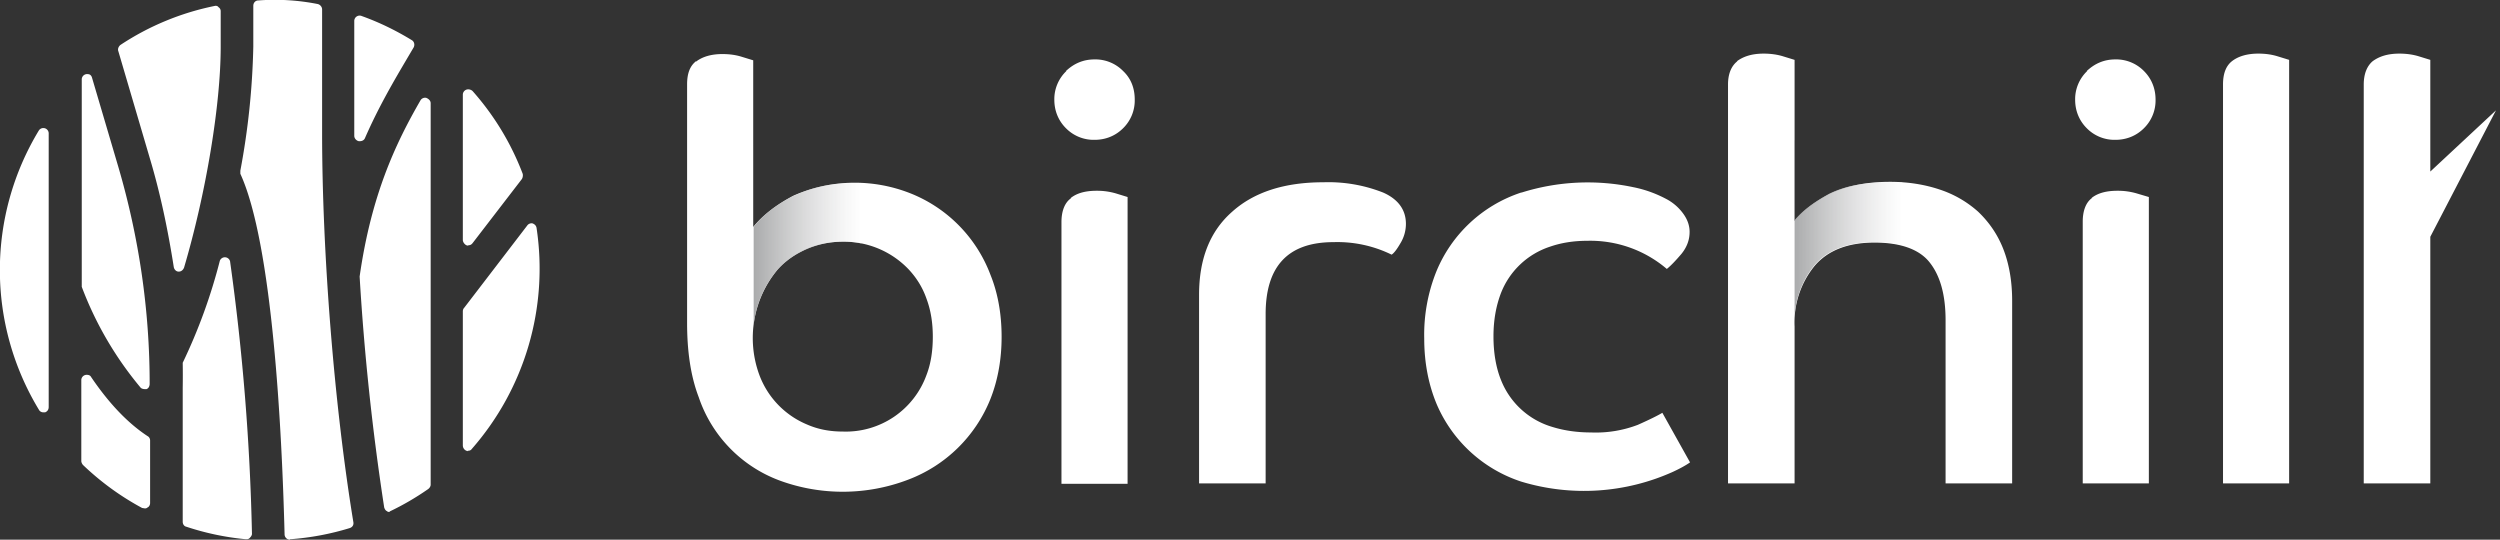 <svg xmlns="http://www.w3.org/2000/svg" viewBox="0 0 559.6 120.8" aria-label="birchill">
  <rect x="0" y="0" width="559.6" height="120.8" fill="#333333" stroke="none"/>
  <path fill="#fff" role="presentation" d="M104.8 55l-.4-.1c-.4-.2-.8-.7-.8-1.2V21.2a1.2 1.2 0 0 1 1.2-1.2c.3 0 .7.1 1 .4A60 60 0 0 1 117 38.9c.1.4 0 .9-.2 1.2l-11 14.3c-.3.4-.6.5-1 .5zM64.9 120.8a1.2 1.2 0 0 1-1.2-1.2c-.6-23.4-2.7-65-9.9-80.7v-.7a168 168 0 0 0 2.9-27.8V1.3c0-.7.5-1.2 1.1-1.2a49.4 49.4 0 0 1 13.3.8c.5.1 1 .6 1 1.2v27.6c0 26.8 2.7 61 7 87.2.1.6-.2 1.1-.8 1.3a60.2 60.2 0 0 1-13.3 2.5h-.1zM87.2 114.6c-.2 0-.4 0-.6-.2-.3-.1-.5-.5-.6-.8a558.1 558.1 0 0 1-5.5-51.7c2.6-18.2 8-29.7 13.6-39.4a1.2 1.2 0 0 1 1.3-.6c.5.2 1 .6 1 1.2v85.4c0 .4-.3.8-.6 1a60.7 60.7 0 0 1-8.6 5zM32.4 87.1c-.3 0-.7-.1-.9-.3a78 78 0 0 1-13.2-22.6V17.7a1.2 1.2 0 0 1 1.4-1.1c.5 0 .8.4.9.8l5.9 20c4.6 15.7 7 32 7 48.5 0 .5-.2 1-.7 1.2h-.4zM80.6 31.6h-.3c-.5-.1-1-.6-1-1.2V4.7A1.2 1.2 0 0 1 81 3.6C84.9 5 88.6 6.8 92.2 9c.5.3.7 1 .4 1.6l-1.3 2.2c-3 5.1-6.5 11-9.6 18.1-.2.5-.7.7-1.1.7zM104.8 101l-.4-.1c-.5-.2-.8-.7-.8-1.2v-30c0-.3.1-.6.3-.8L118 50.5a1.2 1.2 0 0 1 1.2-.5c.5.2.8.5.9 1a61.2 61.2 0 0 1-14.5 49.5c-.2.3-.5.4-.9.4zM9.7 92.3c-.4 0-.8-.2-1-.6a60.3 60.3 0 0 1 0-62.5 1.2 1.2 0 0 1 2.2.6v61.3c0 .6-.3 1-.8 1.2h-.4zM32.4 113.8l-.6-.1a60.8 60.8 0 0 1-13.2-9.6c-.2-.2-.4-.6-.4-.9V85a1.2 1.2 0 0 1 1.2-1.1c.4 0 .8.1 1 .5 4 5.9 8.2 10.3 12.6 13.2.4.2.6.6.6 1v14c0 .5-.3.9-.6 1-.2.2-.4.2-.6.2zM40 60.8c-.6 0-1-.5-1.1-1-1.3-8.3-3-16.5-5.4-24.5l-7-23.8c-.2-.5 0-1 .4-1.4a59.7 59.7 0 0 1 21.3-8.8c.2 0 .5 0 .7.3.3.2.5.5.5.9v8c0 13-3.3 32.8-8.2 49.4-.2.5-.6.9-1.2.9zM55 120.7a60 60 0 0 1-13.3-2.8c-.5-.1-.8-.6-.8-1.1v-30a187.1 187.1 0 0 0 0-5.6 123 123 0 0 0 8.3-22.8 1.2 1.2 0 0 1 2.3.1 518 518 0 0 1 4.9 61c0 .3-.2.6-.4.8-.2.3-.5.4-.8.4H55zM180.6 95A19.3 19.3 0 0 1 170 84a23.9 23.9 0 0 1 4.1-23.7c1.8-2 3.9-3.4 6.3-4.5 2.5-1.1 5.3-1.7 8.3-1.7a20 20 0 0 1 14.6 6.1c1.8 1.9 3.2 4.1 4.1 6.7 1 2.7 1.4 5.5 1.4 8.5s-.4 5.9-1.4 8.5a19.2 19.2 0 0 1-18.7 12.7c-3 0-5.6-.5-8.1-1.6m-24.8-81.3c-1.4 1.1-2 2.8-2 5.2v53.4c0 6.3.8 11.9 2.6 16.6a30.2 30.2 0 0 0 18.5 18.8 41 41 0 0 0 28.3-.3 32 32 0 0 0 18.5-18.1c1.7-4.3 2.5-9 2.5-13.9 0-5-.8-9.7-2.5-13.9a31.6 31.6 0 0 0-17.6-18.1 33.9 33.9 0 0 0-26.5.4c-3.8 2-6.8 4.3-9 7V13.5l-2.6-.8c-1.3-.4-2.7-.6-4.3-.6-2.5 0-4.5.6-5.9 1.7m83.9 30.6c-1.4 1-2.1 2.9-2.1 5.3v58.6h14.8V44.1l-2.6-.8a15 15 0 0 0-4.3-.6c-2.5 0-4.4.5-5.8 1.6m-1-28.4a8.7 8.7 0 0 0-2.7 6.4c0 2.5.9 4.7 2.6 6.4a8.7 8.7 0 0 0 6.4 2.6c2.5 0 4.7-.9 6.4-2.6a8.7 8.7 0 0 0 2.6-6.4c0-2.5-.8-4.7-2.6-6.4a8.7 8.7 0 0 0-6.4-2.6c-2.5 0-4.6.9-6.4 2.6m37.2 31.5c-5 4.4-7.4 10.6-7.4 18.6v42.2h14.9V70.3c0-10.7 5-16.1 15.2-16.1a27.6 27.6 0 0 1 13 2.8c.5-.3 1.2-1.2 2-2.6a8.3 8.3 0 0 0 1.2-4.3c0-3.1-1.7-5.5-5.1-7a33.4 33.4 0 0 0-13.4-2.3c-8.7 0-15.5 2.2-20.4 6.6m64.7-4.3a31 31 0 0 0-19 17.7 38 38 0 0 0-2.7 15c0 5.5 1 10.4 2.8 14.7a31.1 31.1 0 0 0 18.9 17.3 48.5 48.5 0 0 0 34-2.2c1.5-.7 2.8-1.4 3.8-2.1l-6.2-11.1c-1 .6-2.8 1.5-5.5 2.7a26.4 26.4 0 0 1-10.5 1.7c-3 0-5.9-.4-8.5-1.2A17.7 17.7 0 0 1 336 85.1c-1.1-2.7-1.7-6-1.7-9.8 0-3.7.6-6.8 1.6-9.5A17.7 17.7 0 0 1 347 55.2c2.6-.9 5.4-1.3 8.3-1.3a26.4 26.4 0 0 1 17.8 6.3c1-.8 2.1-2 3.3-3.4 1.2-1.5 1.8-3.1 1.8-4.9 0-1.3-.4-2.6-1.3-3.9a11 11 0 0 0-4-3.5c-1.9-1-4.3-2-7.3-2.6a49.4 49.4 0 0 0-25 1.2m48.3-29.4c-1.4 1.1-2.1 2.9-2.1 5.2v89.3h14.9V73.1a20 20 0 0 1 4.5-13.6c3-3.5 7.5-5.2 13.4-5.2 5.8 0 10 1.5 12.3 4.4 2.4 3 3.6 7.3 3.6 13v36.5h14.9V67.3c0-4.4-.7-8.3-2-11.6-1.3-3.3-3.2-6-5.6-8.3a24.2 24.2 0 0 0-8.7-5c-3.3-1.1-7-1.7-11-1.7-5.6 0-10 1-13.6 2.7-3.5 1.9-6 3.8-7.8 6v-36l-2.6-.8c-1.3-.4-2.8-.6-4.3-.6-2.6 0-4.5.6-6 1.7m79.5 30.6c-1.4 1-2.1 2.9-2.1 5.3v58.6H481V44.1l-2.7-.8a15 15 0 0 0-4.3-.6c-2.5 0-4.4.5-5.8 1.6m-1-28.4a8.7 8.7 0 0 0-2.7 6.4c0 2.5.9 4.7 2.6 6.4a8.7 8.7 0 0 0 6.4 2.6c2.5 0 4.7-.9 6.4-2.6a8.7 8.7 0 0 0 2.6-6.4c0-2.5-.9-4.7-2.6-6.4a8.7 8.7 0 0 0-6.4-2.6c-2.5 0-4.6.9-6.4 2.6m32.5-2.2c-1.4 1.1-2 2.9-2 5.2v89.3h14.8V13.4l-2.6-.8c-1.3-.4-2.7-.6-4.3-.6-2.5 0-4.5.6-5.9 1.7M544 38.4v-25l-2.6-.8c-1.3-.4-2.8-.6-4.3-.6-2.6 0-4.5.6-6 1.7-1.3 1.1-2 2.9-2 5.2v89.3H544V53l14.7-28.3L544 38.4z"></path>
  <defs>
    <linearGradient id="grad1" x1="-0.6" x2="1" y1="0" y2="0" gradientUnits="objectBoundingBox">
      <stop offset="0" stop-color="#57595b"></stop>
      <stop offset="1" stop-color="#fff" stop-opacity="0.5"></stop>
    </linearGradient>
  </defs>
  <path fill="url(#grad1)" role="presentation" d="M177.7 43.8c-3.9 2-6.9 4.3-9 7v22a22.9 22.9 0 0 1 5.4-12.5c1.8-2 3.9-3.4 6.4-4.5a20.4 20.4 0 0 1 12.3-1.3V41h-2c-5 0-9.3 1-13.2 2.9"></path>
  <path fill="url(#grad1)" role="presentation" d="M401.7 31.4v46V73a20 20 0 0 1 4.5-13.7c3-3.4 7.4-5.1 13.4-5.1 2.3 0 4.4.2 6.2.7V40.8H423c-5.6 0-10.1.8-13.6 2.6-3.5 1.9-6 3.8-7.8 6v-18z"></path>
</svg>
